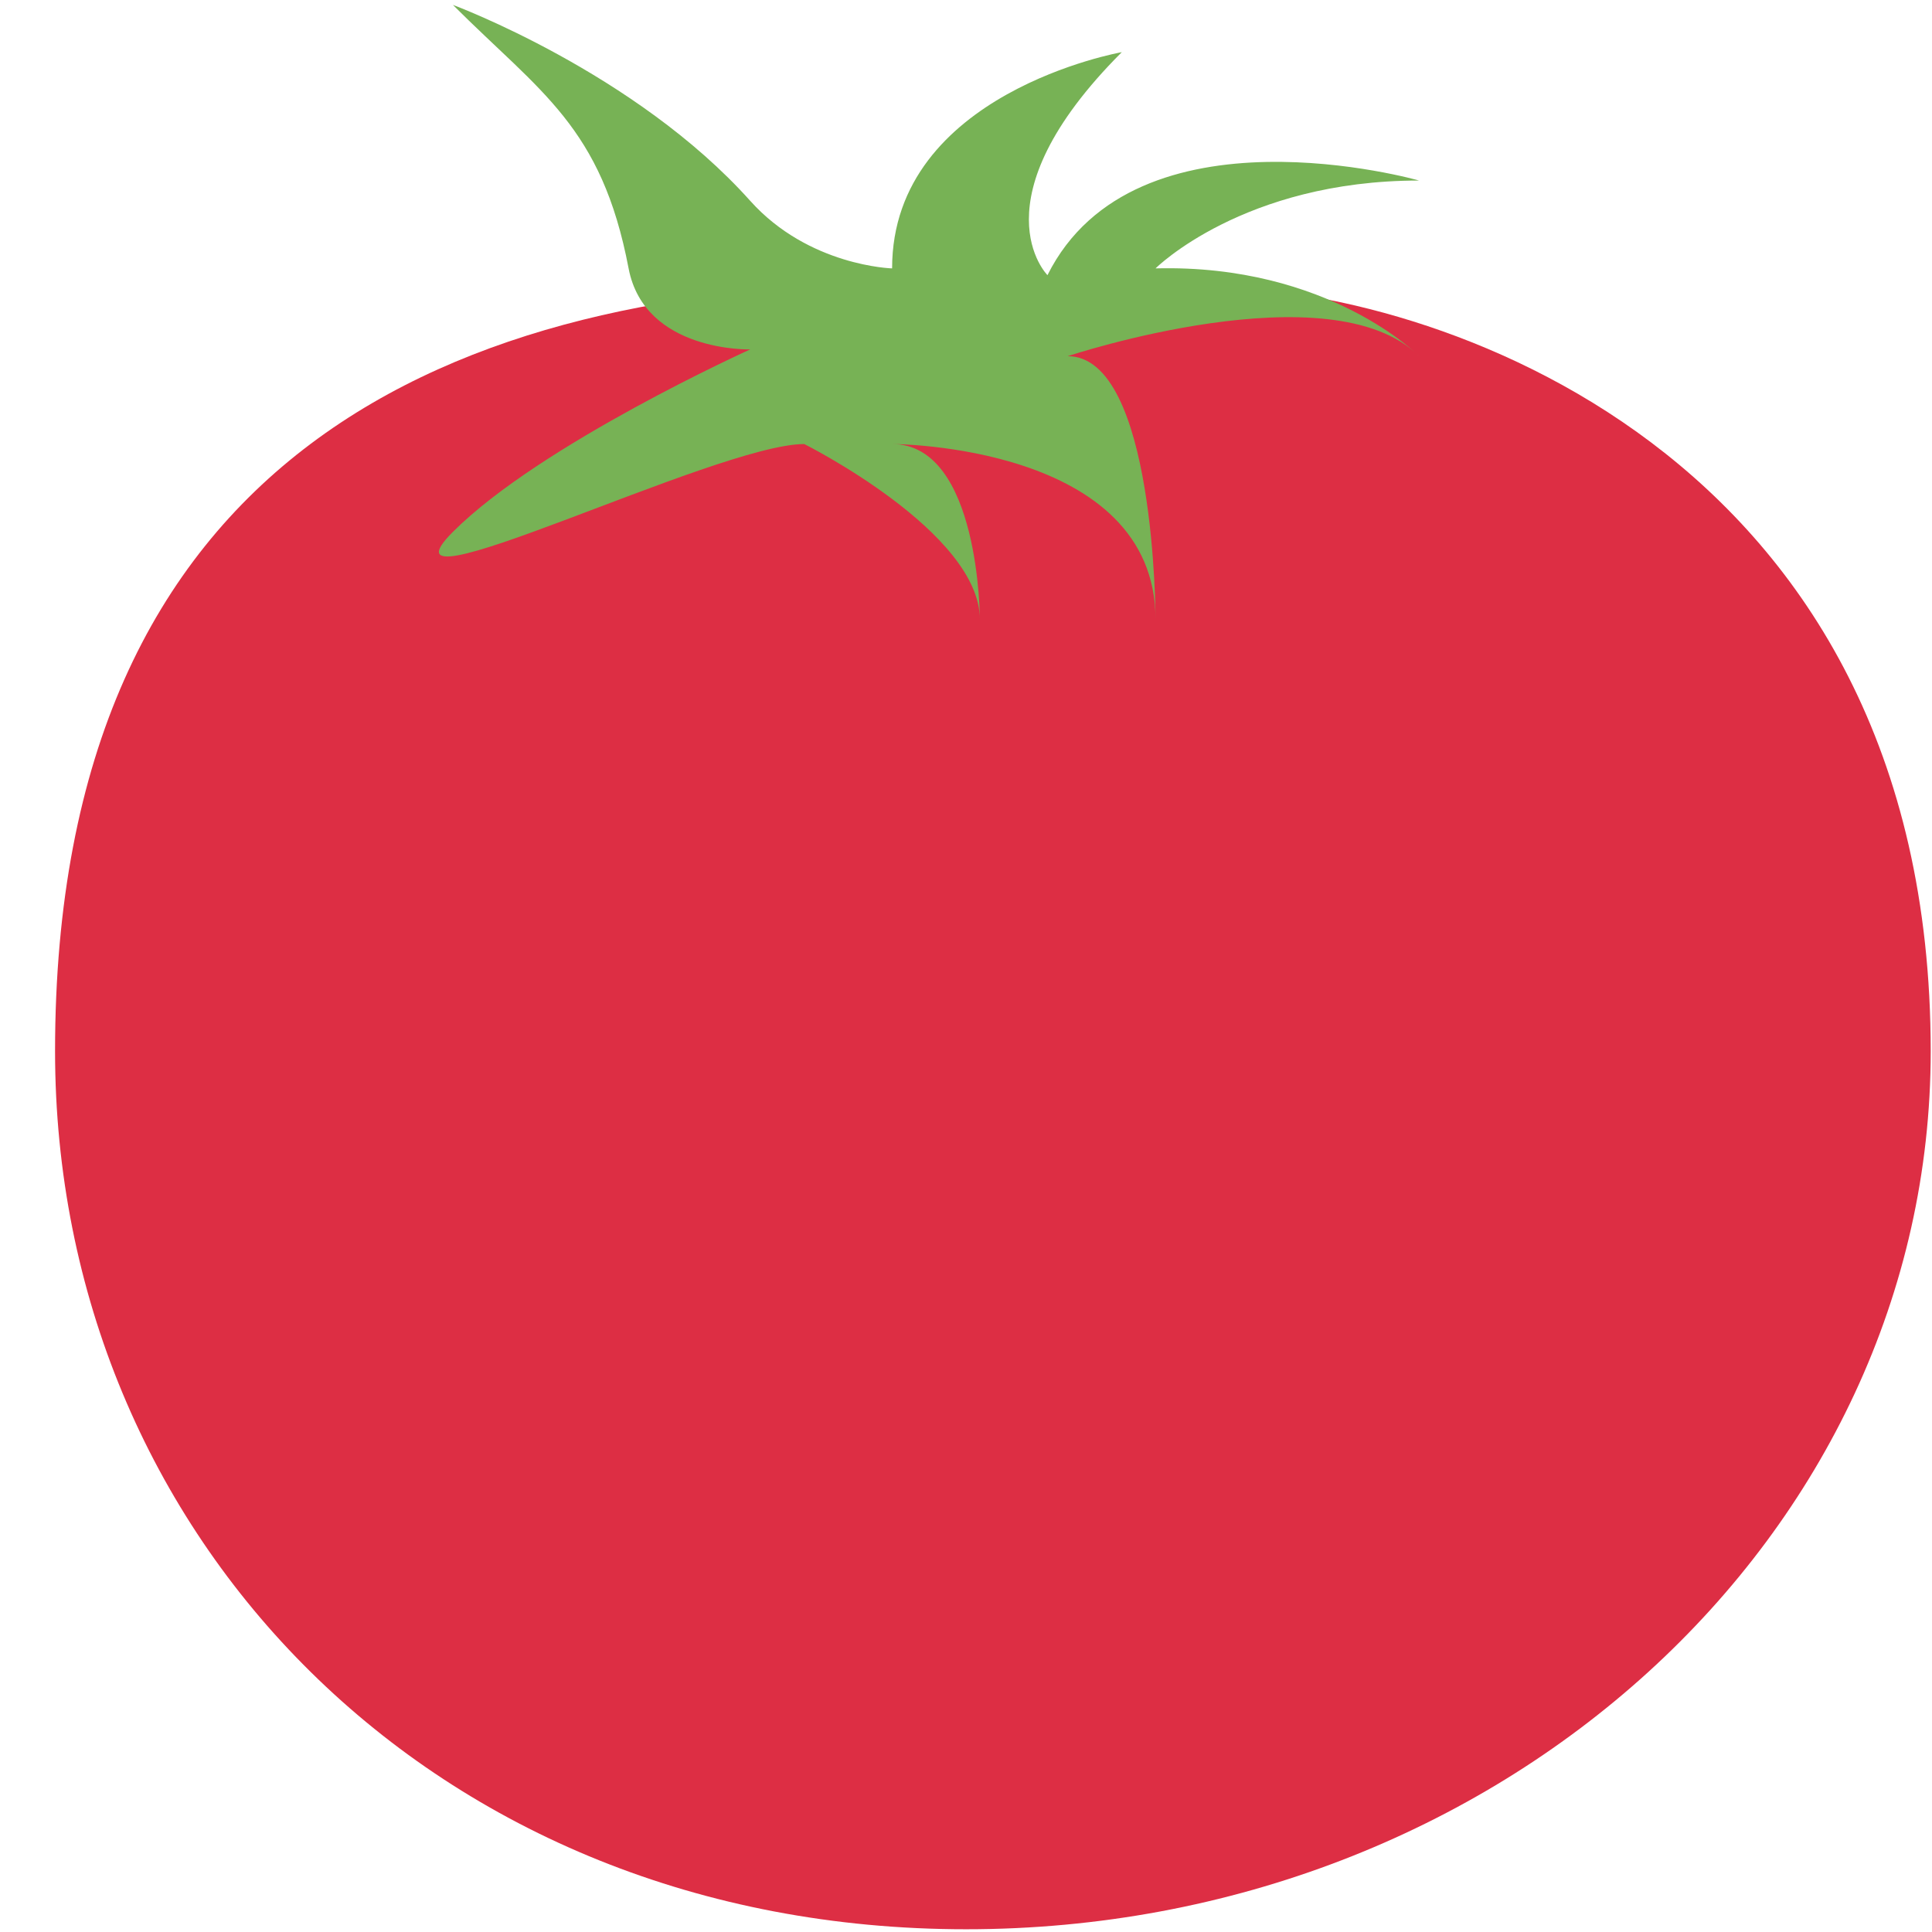 <?xml version="1.0" encoding="UTF-8"?><svg xmlns="http://www.w3.org/2000/svg" viewBox="0 0 36 36">
 <g id="change1_1"><path d="m22.494 5.344c-0.687 0-1.352 0.066-1.991 0.177-0.819-0.104-2.74-0.231-3.591-0.231-8.473 0-15.886 3.177-15.886 14.298 0 9.036 7.049 16.361 16.976 16.361s17.974-7.325 17.974-16.361c-0.001-11.249-9.386-14.244-13.482-14.244z" fill="#DD2E44"/></g>
 <g id="change2_1"><path d="m8.439 0.091c1.637 1.636 2.77 2.266 3.274 4.91 0.298 1.564 2.266 1.51 2.266 1.51s-3.903 1.763-5.54 3.4 4.91-1.637 6.547-1.637c0 0 3.273 1.637 3.273 3.273 0 0 0-3.273-1.636-3.273 0 0 4.909 0 4.909 3.273 0 0 0-4.91-1.637-4.91 0 0 4.911-1.636 6.548 0 0 0-1.686-1.72-4.911-1.636 0 0 1.638-1.637 4.911-1.637 0 0-5.288-1.511-6.925 1.763 0 0-1.385-1.385 1.385-4.155 0 0-4.28 0.755-4.28 4.029 0 0-1.552-0.04-2.644-1.259-2.141-2.392-5.54-3.651-5.54-3.651z" fill="#77B255"/></g>
</svg>
